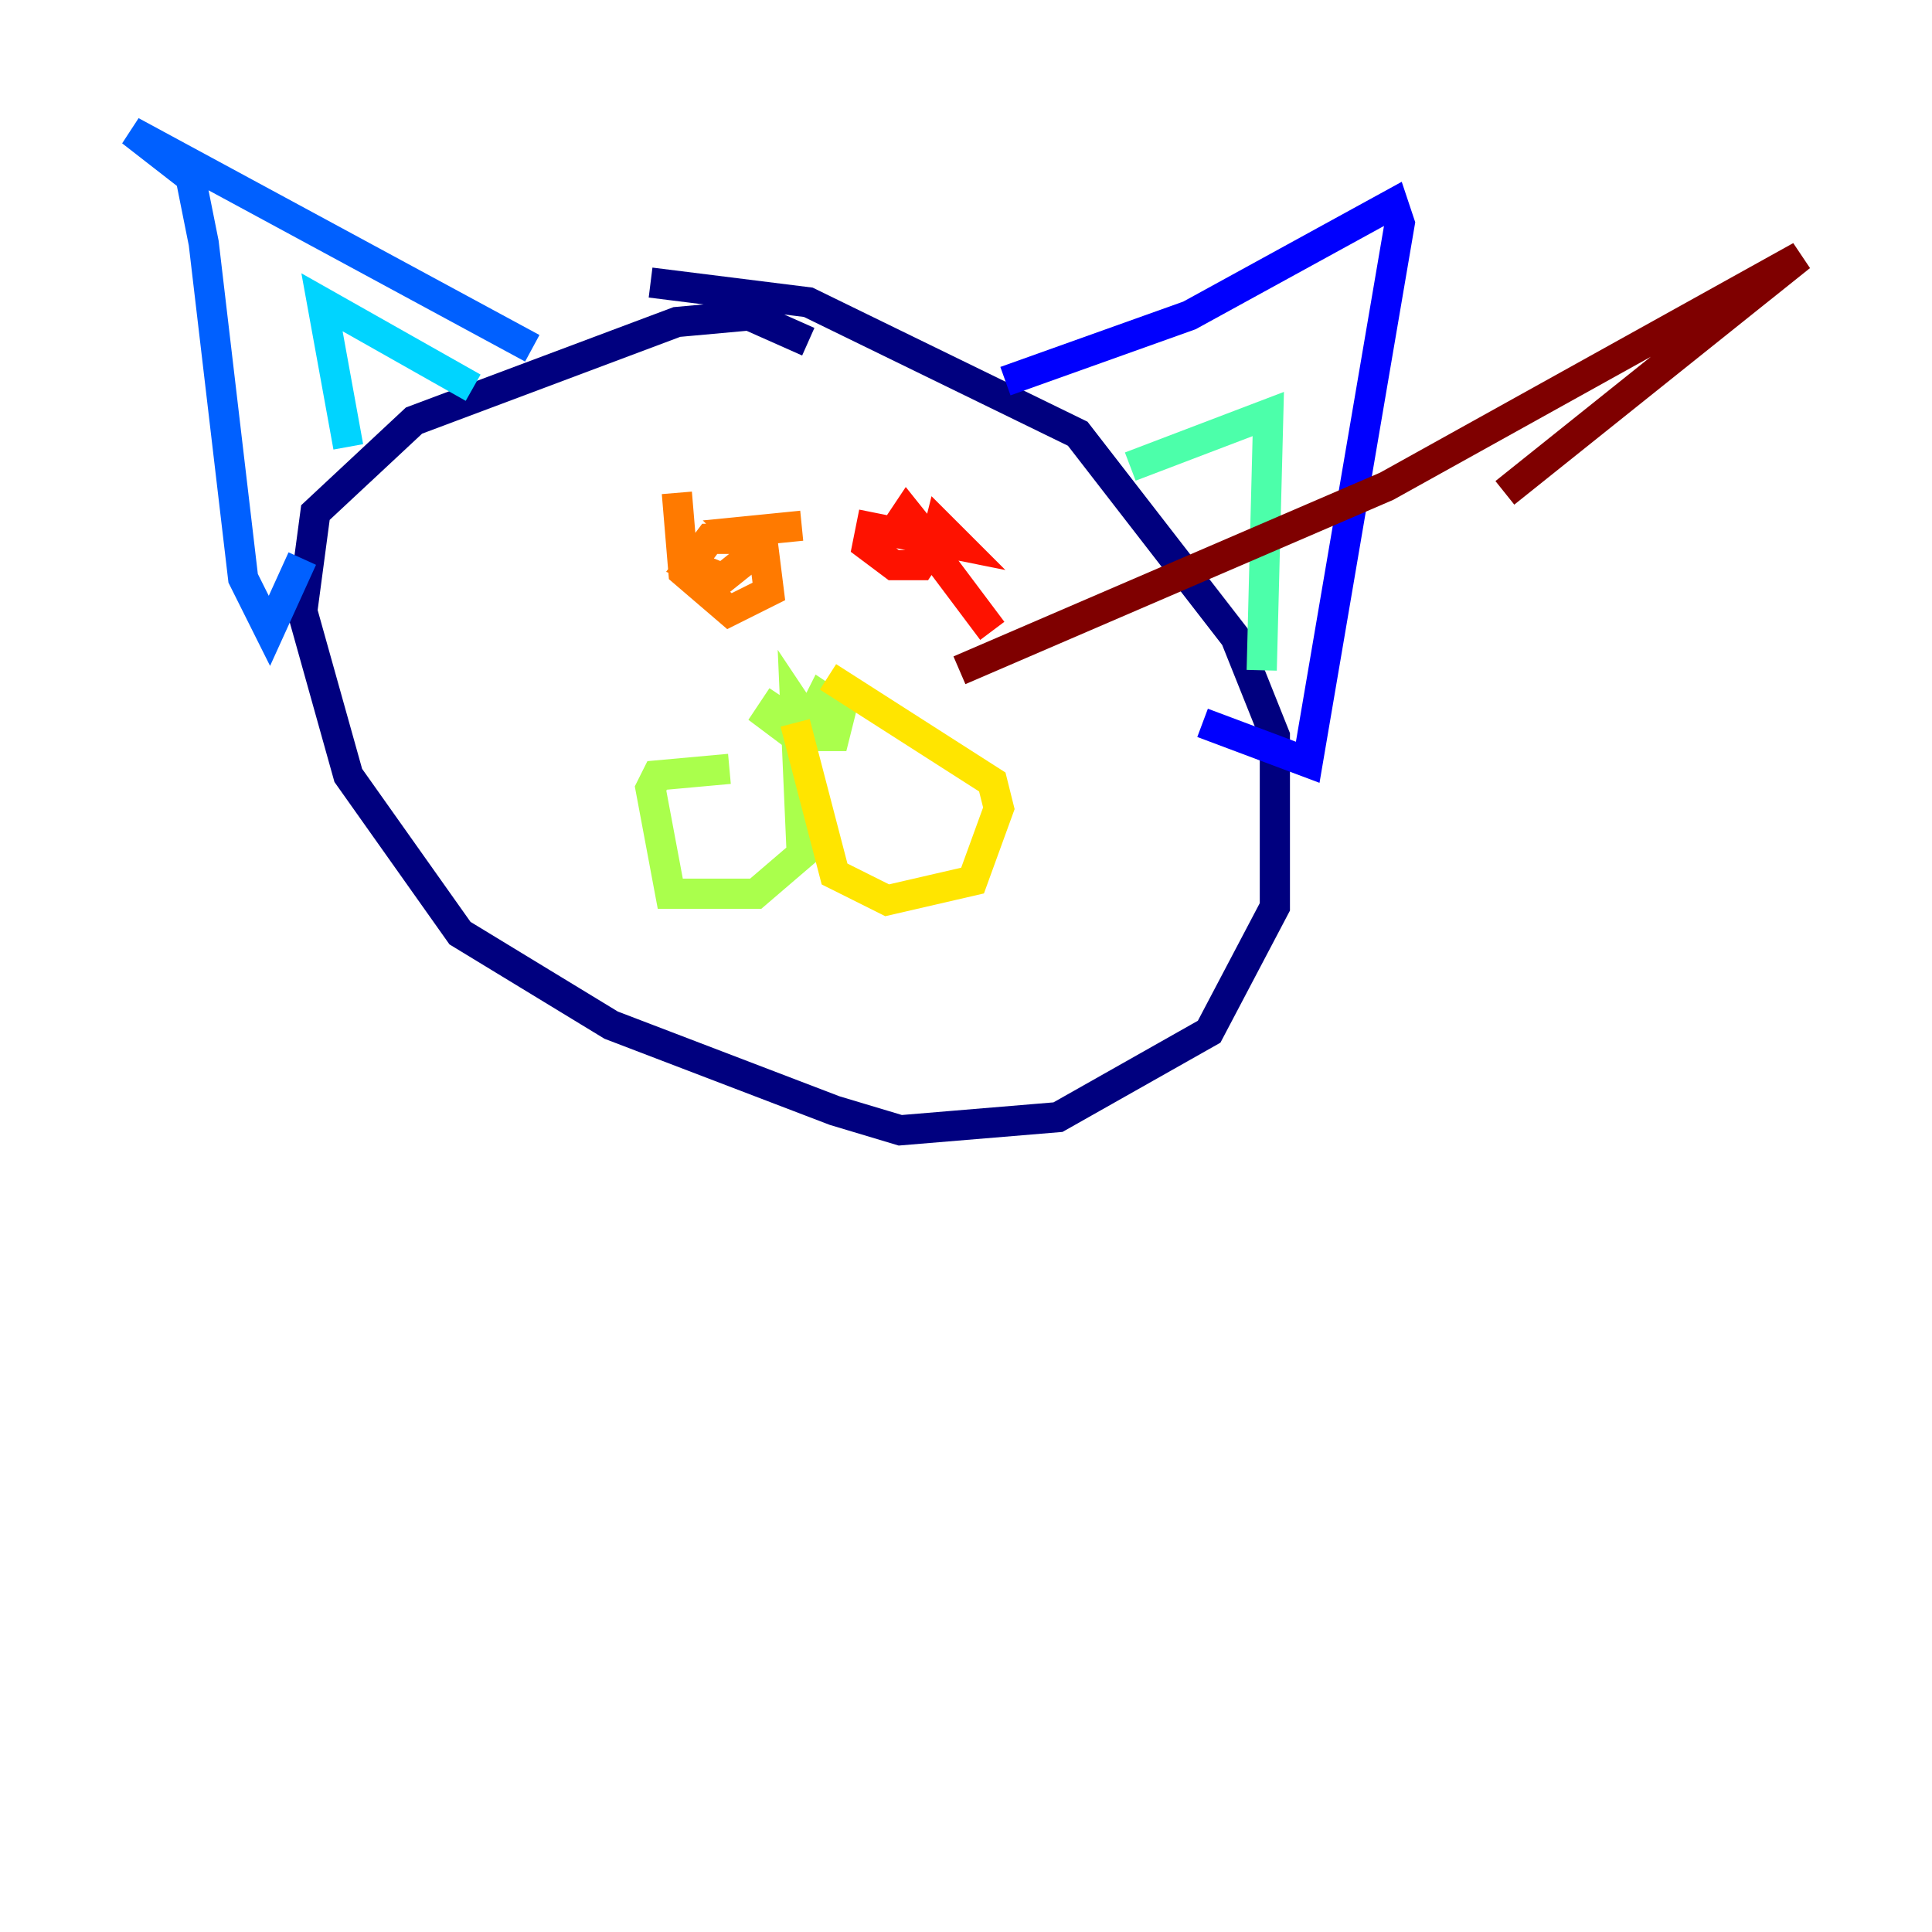 <?xml version="1.0" encoding="utf-8" ?>
<svg baseProfile="tiny" height="128" version="1.2" viewBox="0,0,128,128" width="128" xmlns="http://www.w3.org/2000/svg" xmlns:ev="http://www.w3.org/2001/xml-events" xmlns:xlink="http://www.w3.org/1999/xlink"><defs /><polyline fill="none" points="53.551,22.64 49.633,20.898 44.843,21.333 27.429,27.864 20.898,33.959 20.027,40.49 23.075,51.374 30.476,61.823 40.49,67.918 55.292,73.578 59.646,74.884 70.095,74.014 80.109,68.354 84.463,60.082 84.463,48.762 81.85,42.231 71.401,28.735 53.551,20.027 43.102,18.721" stroke="#00007f" stroke-width="2" /><polyline fill="none" points="66.612,25.252 78.803,20.898 92.299,13.497 92.735,14.803 86.639,50.503 79.674,47.891" stroke="#0000fe" stroke-width="2" /><polyline fill="none" points="35.265,23.075 8.707,8.707 12.626,11.755 13.497,16.109 16.109,38.313 17.85,41.796 20.027,37.007" stroke="#0060ff" stroke-width="2" /><polyline fill="none" points="23.075,29.605 21.333,20.027 31.347,25.687" stroke="#00d4ff" stroke-width="2" /><polyline fill="none" points="74.884,30.912 84.027,27.429 83.592,44.408" stroke="#4cffaa" stroke-width="2" /><polyline fill="none" points="51.809,46.15 50.939,47.456 52.68,48.762 55.292,48.762 55.728,47.02 54.422,46.15 53.551,47.891 52.68,46.585 53.116,56.599 50.068,59.211 44.408,59.211 43.102,52.245 43.537,51.374 48.327,50.939" stroke="#aaff4c" stroke-width="2" /><polyline fill="none" points="52.68,47.891 55.292,57.905 58.776,59.646 64.435,58.34 66.177,53.551 65.742,51.809 54.857,44.843" stroke="#ffe500" stroke-width="2" /><polyline fill="none" points="44.843,32.653 45.279,37.878 48.327,40.49 50.939,39.184 50.503,35.701 47.02,35.701 45.714,37.442 47.891,38.313 50.068,36.571 48.762,35.265 53.116,34.83" stroke="#ff7a00" stroke-width="2" /><polyline fill="none" points="57.905,33.959 57.469,36.136 59.211,37.442 60.952,37.442 61.823,36.136 60.082,33.959 59.211,35.265 63.565,36.136 62.258,34.83 61.823,36.571 65.742,41.796" stroke="#fe1200" stroke-width="2" /><polyline fill="none" points="63.565,44.408 91.864,32.218 119.293,16.98 99.701,32.653" stroke="#7f0000" stroke-width="2" /></svg>